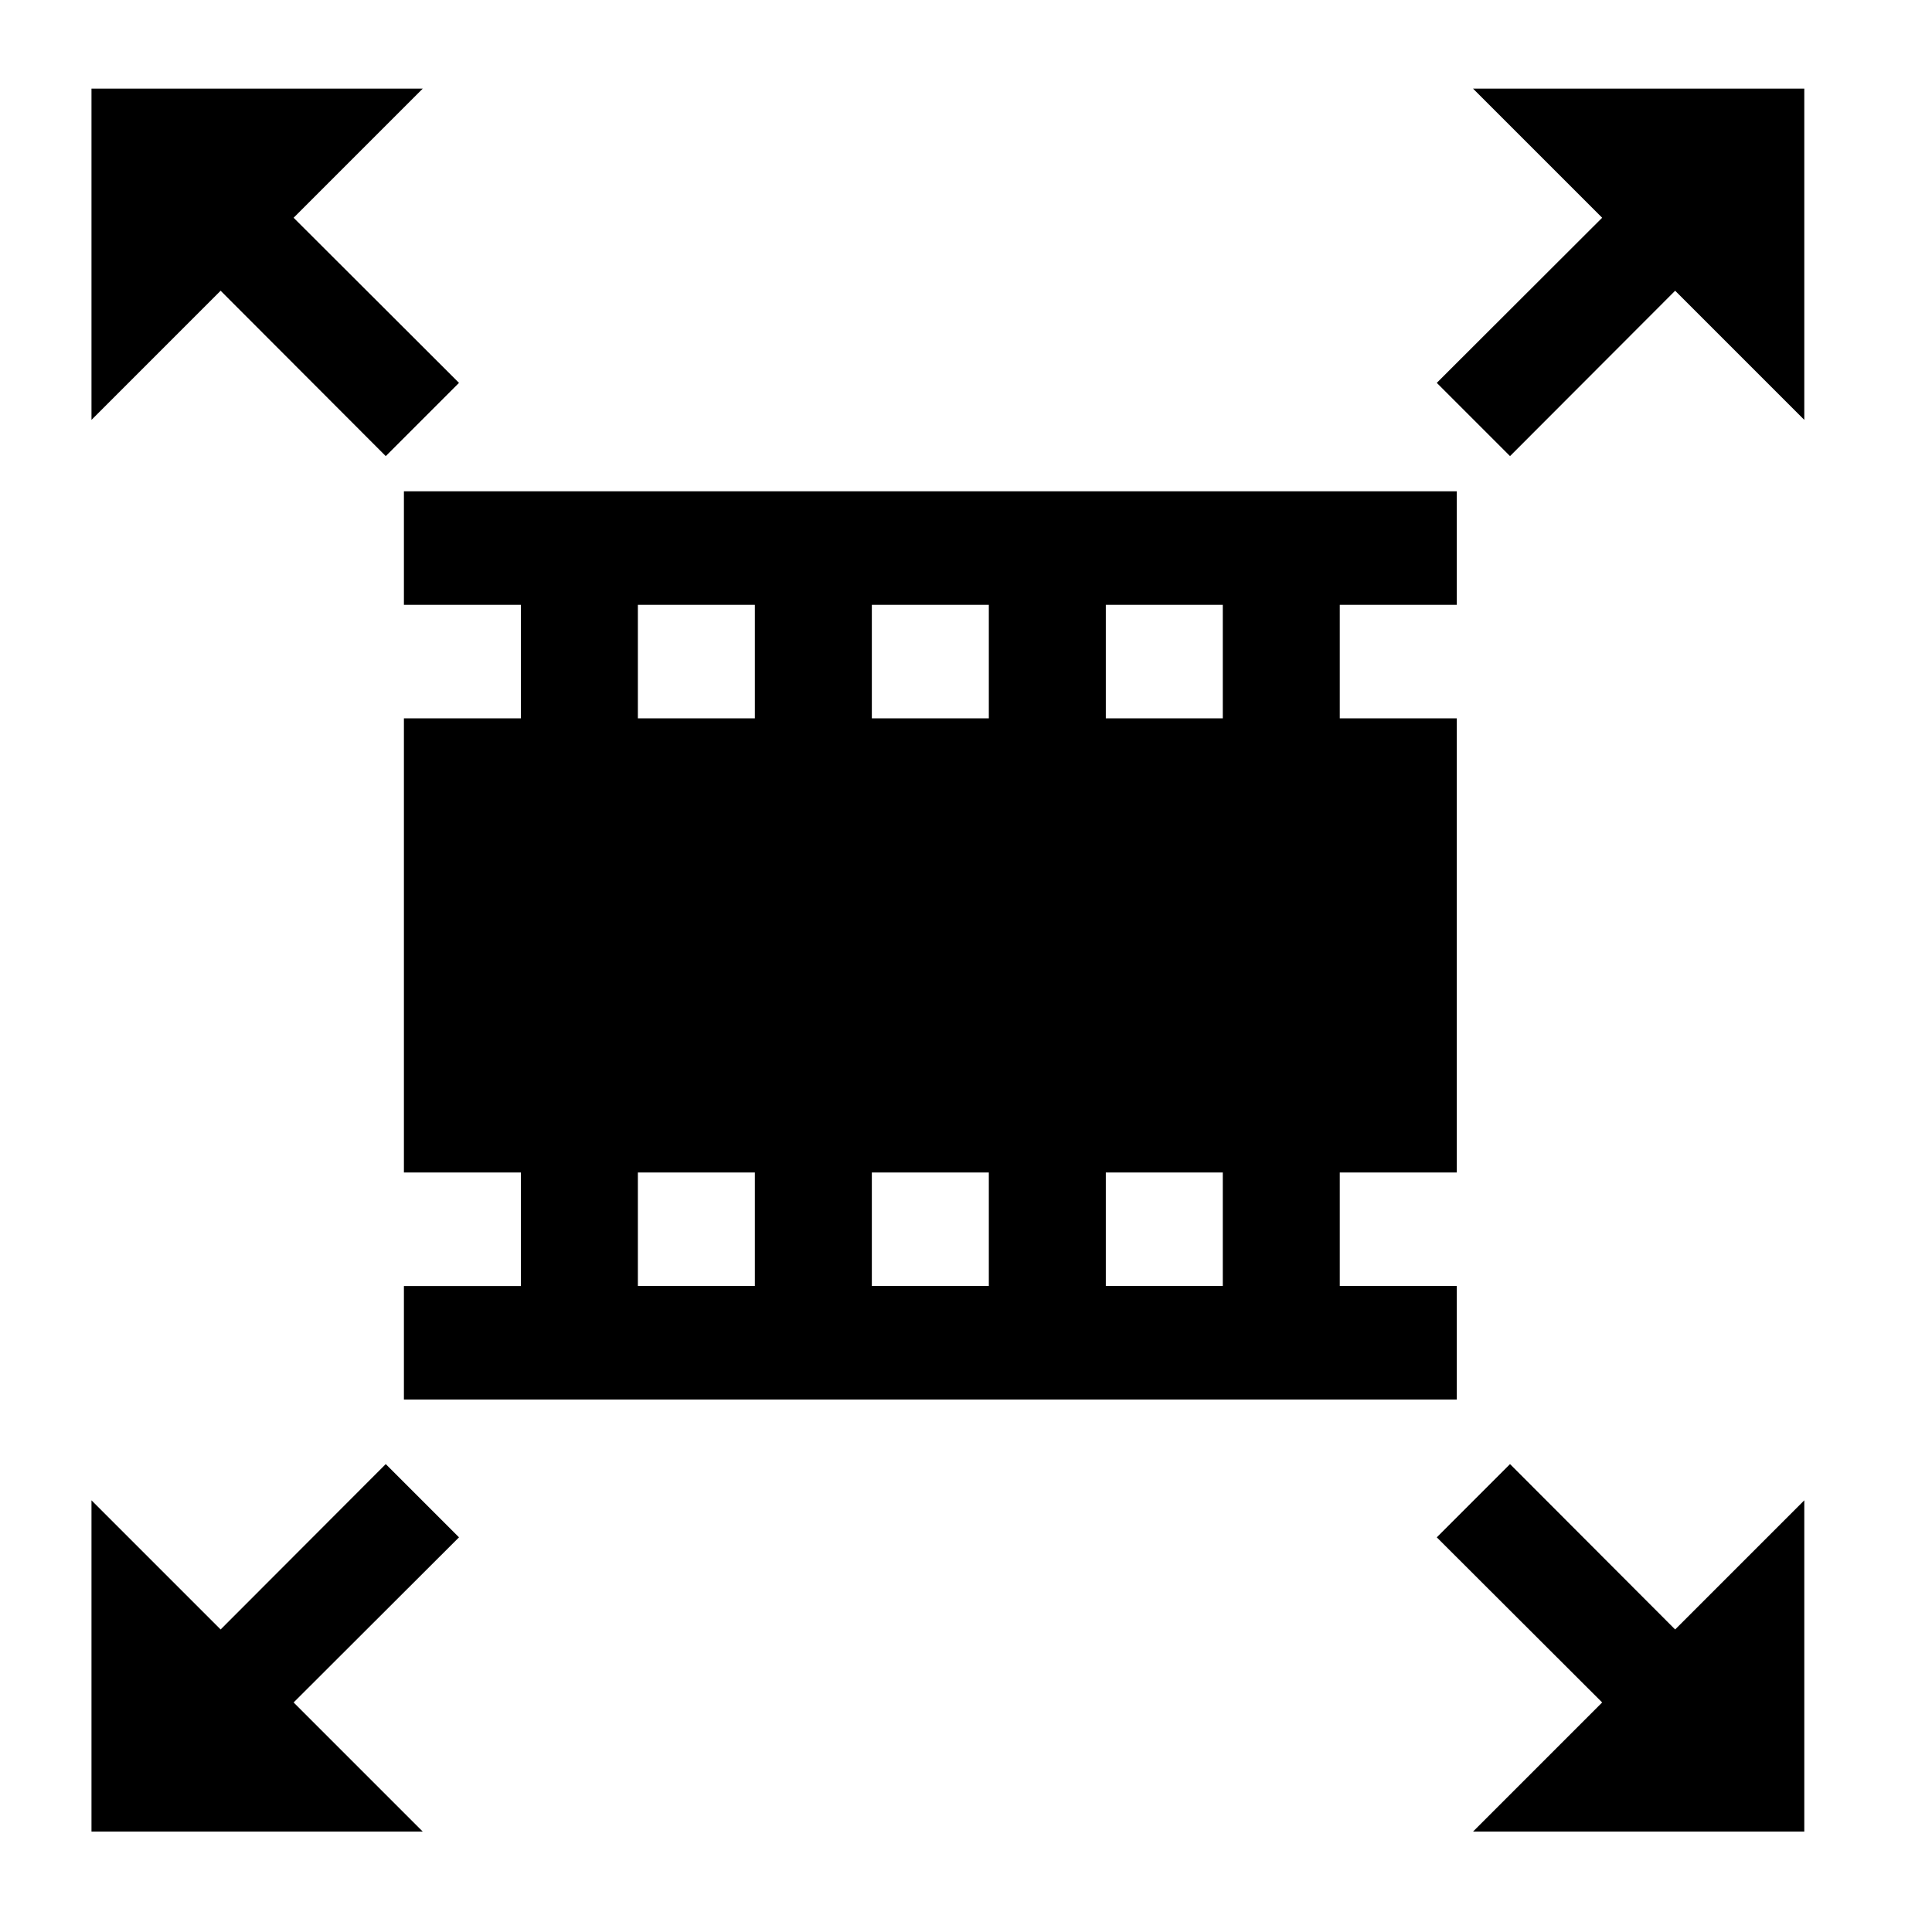 <svg version="1.1" xmlns="http://www.w3.org/2000/svg" xmlns:xlink="http://www.w3.org/1999/xlink" width="512" height="512" style="enable-background:new 0 0 512 512;" xml:space="preserve"><rect id="backgroundrect" width="100%" height="100%" x="0" y="0" fill="none" stroke="none"/>
<g class="currentLayer" style=""><title>Layer 1</title><g class="selected"><path fill="#000000" d="M340.807,113.943 v31.002 h-30.087 V113.943 H190.373 v31.002 h-30.087 V113.943 H130.2 v279.016 h30.087 v-31.001 h30.087 V392.959 h120.347 v-31.001 h30.087 V392.959 h30.087 V113.943 H340.807 zM190.373,330.955 h-30.087 V299.953 h30.087 V330.955 zM190.373,268.952 h-30.087 v-31.002 h30.087 V268.952 zM190.373,206.948 h-30.087 v-31.001 h30.087 V206.948 zM340.807,330.955 h-30.087 V299.953 h30.087 V330.955 zM340.807,268.952 h-30.087 v-31.002 h30.087 V268.952 zM340.807,206.948 h-30.087 v-31.001 h30.087 V206.948 z" id="svg_9" class="" transform="rotate(90, 250, 250)"/><g id="svg_1" class="">
	<polygon points="380.761,101.465 424.589,57.706 390.364,23.481 478.156,23.481 478.156,111.273 443.931,77.048 400.172,120.875 " id="svg_2"/>
</g><g id="svg_3" class="">
	<polygon points="380.761,407.408 424.589,451.167 390.364,485.392 478.156,485.392 478.156,397.6 443.931,431.825 400.172,387.998 " id="svg_4"/>
</g><g id="svg_5" class="">
	<polygon points="121.639,407.408 77.811,451.167 112.036,485.392 24.244,485.392 24.244,397.6 58.469,431.825 102.228,387.998 " id="svg_6"/>
</g><g id="svg_7" class="">
	<polygon points="121.639,101.465 77.811,57.706 112.036,23.481 24.244,23.481 24.244,111.273 58.469,77.048 102.228,120.875 " id="svg_8"/>
</g></g></g></svg>